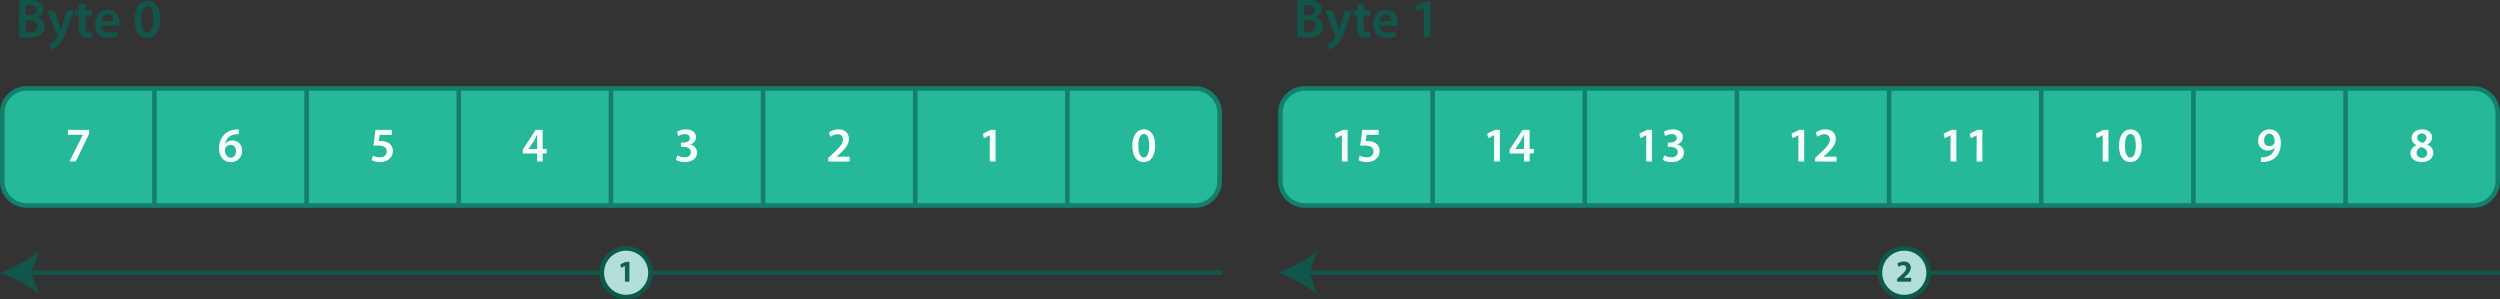 <svg id="Layer_1" data-name="Layer 1" xmlns="http://www.w3.org/2000/svg" viewBox="0 0 1643 196.74"><rect x="0" y="0" width="1643" height="196.74" fill="#333333" stroke="none"/><defs><style>.cls-1{fill:#25b99a;}.cls-2{opacity:0.95;}.cls-3{fill:#fff;}.cls-4{opacity:0.9;}.cls-5{fill:#0e594c;}.cls-6{fill:#147f6b;}.cls-7{fill:none;stroke:#0e594c;}.cls-7,.cls-8{stroke-miterlimit:10;stroke-width:3px;}.cls-8{fill:#b3dfd8;stroke:#0d594c;}.cls-9{fill:#0d594c;}</style></defs><title>bit-array-decoding-le</title><rect class="cls-1" x="101.5" y="58.11" width="100" height="76.94"/><rect class="cls-1" x="201.5" y="58.11" width="100" height="76.94"/><rect class="cls-1" x="301.5" y="58.11" width="100" height="76.94"/><rect class="cls-1" x="401.5" y="58.11" width="100" height="76.94"/><rect class="cls-1" x="501.5" y="58.11" width="100" height="76.94"/><rect class="cls-1" x="601.5" y="58.11" width="100" height="76.94"/><path class="cls-1" d="M833.65,599.72h84a16,16,0,0,0,16-16V538.79a16,16,0,0,0-16-16h-84" transform="translate(-132 -464.67)"/><path class="cls-1" d="M233.5,599.91h-84a16,16,0,0,1-16-16V539a16,16,0,0,1,16-16h84" transform="translate(-132 -464.67)"/><g class="cls-2"><path class="cls-3" d="M190.6,550v2.53l-8.8,18.27h-4.16l8.77-17.47v-.07h-9.79V550Z" transform="translate(-132 -464.67)"/></g><g class="cls-4"><path class="cls-5" d="M144.56,465.18a36.68,36.68,0,0,1,6.44-.51c3.27,0,5.29.4,6.95,1.55a5.13,5.13,0,0,1,2.52,4.54,5.64,5.64,0,0,1-4,5.25v.08a6.11,6.11,0,0,1,4.9,6,6.3,6.3,0,0,1-2.34,5c-1.73,1.51-4.57,2.27-9,2.27a41.32,41.32,0,0,1-5.43-.33Zm4.39,9.57h2.26c3.06,0,4.79-1.44,4.79-3.49,0-2.27-1.73-3.31-4.53-3.31a11.82,11.82,0,0,0-2.52.18Zm0,11.16a19.82,19.82,0,0,0,2.34.11c2.84,0,5.36-1.08,5.36-4.07,0-2.8-2.45-4-5.51-4H149Z" transform="translate(-132 -464.67)"/><path class="cls-5" d="M167.88,471.59l3.17,9.39c.36,1.08.72,2.41,1,3.42h.11c.29-1,.61-2.3.94-3.45l2.73-9.36h4.75l-4.39,12c-2.41,6.55-4,9.46-6.12,11.26a8.88,8.88,0,0,1-4.64,2.27l-1-3.74A7.53,7.53,0,0,0,167,492.1a7.66,7.66,0,0,0,2.41-2.77,1.75,1.75,0,0,0,.29-.79,1.8,1.8,0,0,0-.25-.86L163,471.59Z" transform="translate(-132 -464.67)"/><path class="cls-5" d="M188.19,466.58v5h4.21v3.31h-4.21v7.74c0,2.12.57,3.24,2.26,3.24a6.39,6.39,0,0,0,1.73-.22l.07,3.38a9.44,9.44,0,0,1-3.2.44,5.14,5.14,0,0,1-3.82-1.44c-.93-1-1.36-2.6-1.36-4.9V474.9h-2.52v-3.31h2.52v-4Z" transform="translate(-132 -464.67)"/><path class="cls-5" d="M198.66,481.59c.11,3.17,2.59,4.54,5.4,4.54a13.26,13.26,0,0,0,4.86-.79l.65,3.06a16.54,16.54,0,0,1-6.12,1.08c-5.69,0-9-3.5-9-8.86,0-4.86,3-9.43,8.56-9.43s7.56,4.68,7.56,8.53a11.1,11.1,0,0,1-.14,1.87Zm7.71-3.09c0-1.62-.69-4.29-3.64-4.29-2.73,0-3.89,2.49-4.07,4.29Z" transform="translate(-132 -464.67)"/><path class="cls-5" d="M237.25,477.27c0,7.53-2.95,12.24-8.53,12.24-5.4,0-8.28-4.89-8.31-12s3.09-12.17,8.56-12.17C234.62,465.32,237.25,470.36,237.25,477.27Zm-12.38.22c0,5.69,1.55,8.64,4,8.64s3.95-3.17,3.95-8.78c0-5.44-1.29-8.64-3.95-8.64C226.49,468.71,224.83,471.62,224.87,477.49Z" transform="translate(-132 -464.67)"/></g><g class="cls-2"><path class="cls-3" d="M289,552.82a15.23,15.23,0,0,0-2,.1c-4.35.51-6.46,3.2-7,6.08h.1a6,6,0,0,1,4.67-2c3.58,0,6.36,2.56,6.36,6.79a7.22,7.22,0,0,1-7.32,7.42c-5.06,0-7.84-3.84-7.84-9a12.75,12.75,0,0,1,3.61-9.34,12,12,0,0,1,7.39-3.07,11.15,11.15,0,0,1,2-.07ZM287.11,564c0-2.4-1.31-4.13-3.61-4.13a3.82,3.82,0,0,0-3.39,2.15,2.68,2.68,0,0,0-.26,1.25c.06,2.75,1.38,5,3.9,5C285.8,568.25,287.11,566.49,287.11,564Z" transform="translate(-132 -464.67)"/></g><g class="cls-2"><path class="cls-3" d="M389.51,553.3h-8l-.6,4.16a11.09,11.09,0,0,1,1.5-.09,9.28,9.28,0,0,1,5.06,1.34,6,6,0,0,1,2.72,5.28c0,4-3.3,7.2-8.42,7.2a11.89,11.89,0,0,1-5.5-1.22l.8-3a10.46,10.46,0,0,0,4.57,1.09c2.31,0,4.51-1.31,4.51-3.81s-1.76-3.94-5.92-3.94a17.67,17.67,0,0,0-2.84.2l1.37-10.5h10.75Z" transform="translate(-132 -464.67)"/></g><g class="cls-2"><path class="cls-3" d="M485,570.84v-5.28h-9.41V563L484,550h4.64v12.54h2.69v3h-2.69v5.28Zm0-8.26v-5.66c0-1.18,0-2.4.13-3.62H485c-.64,1.32-1.18,2.37-1.82,3.52l-3.81,5.7,0,.06Z" transform="translate(-132 -464.67)"/></g><g class="cls-2"><path class="cls-3" d="M577.1,566.78a10.42,10.42,0,0,0,4.73,1.27c3,0,4.23-1.69,4.2-3.32,0-2.47-2.31-3.52-4.71-3.52H579.5v-2.88h1.76c1.82,0,4.13-.83,4.13-2.91,0-1.41-1.06-2.6-3.33-2.6a8.35,8.35,0,0,0-4.26,1.32l-.89-2.85a11.21,11.21,0,0,1,6-1.6c4.29,0,6.5,2.37,6.5,5.09,0,2.17-1.28,4-3.84,4.86v.06a5.26,5.26,0,0,1,4.57,5.19c0,3.52-2.94,6.3-8.09,6.3a11.33,11.33,0,0,1-5.83-1.44Z" transform="translate(-132 -464.67)"/></g><g class="cls-2"><path class="cls-3" d="M676.3,570.84v-2.4l2.46-2.27c4.9-4.55,7.2-7,7.23-9.79,0-1.86-1-3.49-3.71-3.49a7.6,7.6,0,0,0-4.45,1.73l-1.15-2.79a10.35,10.35,0,0,1,6.4-2.14c4.61,0,6.85,2.91,6.85,6.3,0,3.65-2.62,6.59-6.24,10l-1.82,1.57v.07h8.54v3.26Z" transform="translate(-132 -464.67)"/></g><g class="cls-2"><path class="cls-3" d="M782.47,553.59h-.06l-3.81,1.92-.67-3L783,550h3.29v20.8h-3.81Z" transform="translate(-132 -464.67)"/></g><g class="cls-2"><path class="cls-3" d="M891.14,560.31c0,6.69-2.63,10.88-7.59,10.88-4.8,0-7.36-4.35-7.39-10.69s2.75-10.81,7.62-10.81S891.14,554.17,891.14,560.31Zm-11,.19c0,5.06,1.38,7.68,3.55,7.68s3.52-2.81,3.52-7.8-1.15-7.68-3.52-7.68C881.57,552.7,880.1,555.29,880.13,560.5Z" transform="translate(-132 -464.67)"/></g><path class="cls-6" d="M917.48,521.28h-768A17.54,17.54,0,0,0,132,538.79V583.7a17.54,17.54,0,0,0,17.51,17.52h768A17.54,17.54,0,0,0,935,583.7V538.79A17.54,17.54,0,0,0,917.48,521.28Zm-582.48,3h97v73.94H335Zm-3,73.94H235V524.28h97Zm103-73.94h97v73.94H435Zm100,0h97v73.94H535Zm100,0h97v73.94H635Zm100,0h97v73.94H735ZM135,583.7V538.79a14.53,14.53,0,0,1,14.51-14.51H232v73.94H149.51A14.54,14.54,0,0,1,135,583.7Zm797,0a14.54,14.54,0,0,1-14.52,14.52H835V524.28h82.48A14.53,14.53,0,0,1,932,538.79Z" transform="translate(-132 -464.67)"/><rect class="cls-1" x="941.5" y="58.11" width="100" height="76.94"/><rect class="cls-1" x="1041.5" y="58.11" width="100" height="76.94"/><rect class="cls-1" x="1141.5" y="58.11" width="100" height="76.94"/><rect class="cls-1" x="1241.5" y="58.11" width="100" height="76.94"/><rect class="cls-1" x="1341.5" y="58.11" width="100" height="76.94"/><rect class="cls-1" x="1441.5" y="58.11" width="100" height="76.94"/><path class="cls-1" d="M1673.65,599.72h84a16,16,0,0,0,16-16V538.79a16,16,0,0,0-16-16h-84" transform="translate(-132 -464.67)"/><path class="cls-1" d="M1073.5,599.91h-84a16,16,0,0,1-16-16V539a16,16,0,0,1,16-16h84" transform="translate(-132 -464.67)"/><g class="cls-2"><path class="cls-3" d="M1013.9,553.59h-.07l-3.8,1.92-.67-3,5-2.5h3.3v20.8h-3.81Z" transform="translate(-132 -464.67)"/><path class="cls-3" d="M1038.09,553.3h-8l-.61,4.16a11.25,11.25,0,0,1,1.51-.09,9.25,9.25,0,0,1,5,1.34,6,6,0,0,1,2.72,5.28c0,4-3.29,7.2-8.41,7.2a12,12,0,0,1-5.51-1.22l.8-3a10.55,10.55,0,0,0,4.58,1.09c2.3,0,4.51-1.31,4.51-3.81s-1.76-3.94-5.92-3.94a17.89,17.89,0,0,0-2.85.2l1.38-10.5h10.75Z" transform="translate(-132 -464.67)"/></g><g class="cls-2"><path class="cls-3" d="M1113.9,553.59h-.07l-3.8,1.92-.67-3,5.05-2.5h3.3v20.8h-3.81Z" transform="translate(-132 -464.67)"/><path class="cls-3" d="M1133.55,570.84v-5.28h-9.41V563l8.48-13h4.64v12.54H1140v3h-2.69v5.28Zm0-8.26v-5.66c0-1.18,0-2.4.12-3.62h-.12c-.64,1.32-1.19,2.37-1.83,3.52l-3.81,5.7,0,.06Z" transform="translate(-132 -464.67)"/></g><g class="cls-2"><path class="cls-3" d="M1213.9,553.59h-.07l-3.8,1.92-.67-3,5.05-2.5h3.3v20.8h-3.81Z" transform="translate(-132 -464.67)"/><path class="cls-3" d="M1225.68,566.78a10.38,10.38,0,0,0,4.73,1.27c3,0,4.23-1.69,4.19-3.32,0-2.47-2.3-3.52-4.7-3.52h-1.83v-2.88h1.76c1.83,0,4.13-.83,4.13-2.91,0-1.41-1-2.6-3.32-2.6a8.32,8.32,0,0,0-4.26,1.32l-.9-2.85a11.28,11.28,0,0,1,6-1.6c4.28,0,6.49,2.37,6.49,5.09,0,2.17-1.28,4-3.84,4.86v.06a5.26,5.26,0,0,1,4.58,5.19c0,3.52-3,6.3-8.1,6.3a11.29,11.29,0,0,1-5.82-1.44Z" transform="translate(-132 -464.67)"/></g><g class="cls-2"><path class="cls-3" d="M1313.9,553.59h-.07l-3.8,1.92-.67-3,5.05-2.5h3.3v20.8h-3.81Z" transform="translate(-132 -464.67)"/><path class="cls-3" d="M1324.88,570.84v-2.4l2.46-2.27c4.89-4.55,7.2-7,7.23-9.79,0-1.86-1-3.49-3.71-3.49a7.6,7.6,0,0,0-4.45,1.73l-1.15-2.79a10.33,10.33,0,0,1,6.4-2.14c4.61,0,6.85,2.91,6.85,6.3,0,3.65-2.63,6.59-6.24,10l-1.83,1.57v.07H1339v3.26Z" transform="translate(-132 -464.67)"/></g><g class="cls-2"><path class="cls-3" d="M1413.9,553.59h-.06l-3.81,1.92-.67-3,5.05-2.5h3.3v20.8h-3.81Z" transform="translate(-132 -464.67)"/><path class="cls-3" d="M1431.05,553.59H1431l-3.81,1.92-.67-3,5-2.5h3.3v20.8h-3.81Z" transform="translate(-132 -464.67)"/></g><g class="cls-2"><path class="cls-3" d="M1513.9,553.59h-.06l-3.81,1.92-.67-3,5.05-2.5h3.3v20.8h-3.81Z" transform="translate(-132 -464.67)"/><path class="cls-3" d="M1539.56,560.31c0,6.69-2.62,10.88-7.58,10.88-4.8,0-7.36-4.35-7.39-10.69s2.75-10.81,7.61-10.81C1537.23,549.69,1539.56,554.17,1539.56,560.31Zm-11,.19c0,5.06,1.37,7.68,3.55,7.68s3.52-2.81,3.52-7.8-1.16-7.68-3.52-7.68C1530,552.7,1528.52,555.29,1528.56,560.5Z" transform="translate(-132 -464.67)"/></g><g class="cls-2"><path class="cls-3" d="M1617.9,568a10.42,10.42,0,0,0,2.18-.06,7.86,7.86,0,0,0,4.22-1.6,7.7,7.7,0,0,0,2.65-4.61l-.06,0a5.78,5.78,0,0,1-4.54,1.86,6.15,6.15,0,0,1-6.31-6.47,7.37,7.37,0,0,1,7.52-7.42c4.83,0,7.43,3.81,7.43,8.86,0,4.45-1.48,7.62-3.62,9.66a11.41,11.41,0,0,1-7.1,2.85,15.44,15.44,0,0,1-2.37.07Zm2-11.13c0,2.14,1.24,3.81,3.42,3.81a3.8,3.8,0,0,0,3.36-1.73,2.36,2.36,0,0,0,.22-1.12c0-2.82-1-5.25-3.58-5.25C1621.39,552.6,1620,554.36,1620,556.89Z" transform="translate(-132 -464.67)"/></g><g class="cls-2"><path class="cls-3" d="M1716.16,565.49c0-2.59,1.51-4.35,3.91-5.4V560a5.06,5.06,0,0,1-3.17-4.61c0-3.39,3-5.69,6.94-5.69,4.48,0,6.53,2.69,6.53,5.25a5.2,5.2,0,0,1-3.2,4.7v.1a5.58,5.58,0,0,1,4,5.24c0,3.72-3.14,6.21-7.59,6.21C1718.69,571.19,1716.16,568.41,1716.16,565.49Zm11-.19c0-2.11-1.57-3.26-3.87-3.9a3.81,3.81,0,0,0-3.08,3.65,3.28,3.28,0,0,0,3.49,3.36A3.16,3.16,0,0,0,1727.14,565.3Zm-6.5-10.08c0,1.7,1.41,2.72,3.39,3.27a3.39,3.39,0,0,0,2.6-3.14,2.79,2.79,0,0,0-3-2.94A2.76,2.76,0,0,0,1720.64,555.22Z" transform="translate(-132 -464.67)"/></g><path class="cls-6" d="M1757.48,521.28h-768A17.54,17.54,0,0,0,972,538.79V583.7a17.54,17.54,0,0,0,17.51,17.52h768A17.54,17.54,0,0,0,1775,583.7V538.79A17.54,17.54,0,0,0,1757.48,521.28Zm-582.48,3h97v73.94h-97Zm-3,73.94h-97V524.28h97Zm103-73.94h97v73.94h-97Zm100,0h97v73.94h-97Zm100,0h97v73.94h-97Zm100,0h97v73.94h-97ZM975,583.7V538.79a14.53,14.53,0,0,1,14.51-14.51H1072v73.94H989.51A14.54,14.54,0,0,1,975,583.7Zm797,0a14.54,14.54,0,0,1-14.52,14.52H1675V524.28h82.48A14.53,14.53,0,0,1,1772,538.79Z" transform="translate(-132 -464.67)"/><g class="cls-4"><path class="cls-5" d="M984.56,465.18a36.68,36.68,0,0,1,6.44-.51c3.27,0,5.29.4,7,1.55a5.13,5.13,0,0,1,2.52,4.54,5.64,5.64,0,0,1-4,5.25v.08a6.11,6.11,0,0,1,4.9,6,6.3,6.3,0,0,1-2.34,5c-1.73,1.51-4.57,2.27-9,2.27a41.32,41.32,0,0,1-5.43-.33Zm4.39,9.57h2.26c3.06,0,4.79-1.44,4.79-3.49,0-2.27-1.73-3.31-4.53-3.31a11.82,11.82,0,0,0-2.52.18Zm0,11.16a19.82,19.82,0,0,0,2.34.11c2.84,0,5.36-1.08,5.36-4.07,0-2.8-2.45-4-5.51-4H989Z" transform="translate(-132 -464.67)"/><path class="cls-5" d="M1007.88,471.59l3.17,9.39c.36,1.08.72,2.41,1,3.42h.11c.29-1,.61-2.3.94-3.45l2.73-9.36h4.75l-4.39,12c-2.41,6.55-4,9.46-6.12,11.26a8.88,8.88,0,0,1-4.64,2.27l-1-3.74a7.53,7.53,0,0,0,2.59-1.23,7.66,7.66,0,0,0,2.41-2.77,1.75,1.75,0,0,0,.29-.79,1.8,1.8,0,0,0-.25-.86L1003,471.59Z" transform="translate(-132 -464.67)"/><path class="cls-5" d="M1028.19,466.58v5h4.21v3.31h-4.21v7.74c0,2.12.57,3.24,2.26,3.24a6.39,6.39,0,0,0,1.73-.22l.07,3.38a9.44,9.44,0,0,1-3.2.44,5.14,5.14,0,0,1-3.82-1.44c-.93-1-1.36-2.6-1.36-4.9V474.9h-2.52v-3.31h2.52v-4Z" transform="translate(-132 -464.67)"/><path class="cls-5" d="M1038.66,481.59c.11,3.17,2.59,4.54,5.4,4.54a13.26,13.26,0,0,0,4.86-.79l.65,3.06a16.54,16.54,0,0,1-6.12,1.08c-5.69,0-9-3.5-9-8.86,0-4.86,2.95-9.43,8.56-9.43s7.56,4.68,7.56,8.53a11.1,11.1,0,0,1-.14,1.87Zm7.71-3.09c0-1.62-.69-4.29-3.64-4.29-2.73,0-3.89,2.49-4.07,4.29Z" transform="translate(-132 -464.67)"/><path class="cls-5" d="M1067.68,469.71h-.07l-4.29,2.16-.75-3.34,5.68-2.81H1072v23.4h-4.28Z" transform="translate(-132 -464.67)"/></g><g class="cls-4"><line class="cls-7" x1="803" y1="179.24" x2="18.11" y2="179.24"/><path class="cls-5" d="M132,643.91c8.52-3.16,19.09-8.55,25.64-14.26l-5.16,14.26,5.16,14.27C151.09,652.47,140.52,647.07,132,643.91Z" transform="translate(-132 -464.67)"/></g><g class="cls-4"><line class="cls-7" x1="1643" y1="179.24" x2="858.11" y2="179.24"/><path class="cls-5" d="M972,643.91c8.52-3.16,19.09-8.55,25.64-14.26l-5.16,14.26,5.16,14.27C991.09,652.47,980.52,647.07,972,643.91Z" transform="translate(-132 -464.67)"/></g><circle class="cls-8" cx="411.5" cy="179.24" r="16"/><g class="cls-2"><path class="cls-9" d="M542.67,639.48h0l-2.48,1.18-.5-2.28,3.44-1.6h2.52v13h-2.94Z" transform="translate(-132 -464.67)"/></g><circle class="cls-8" cx="1251.5" cy="179.24" r="16"/><g class="cls-2"><path class="cls-9" d="M1378.79,649.79v-1.85l1.68-1.52c2.84-2.54,4.22-4,4.26-5.52,0-1.06-.64-1.9-2.14-1.9a4.71,4.71,0,0,0-2.78,1.08l-.86-2.18a7.2,7.2,0,0,1,4.26-1.34c2.94,0,4.56,1.72,4.56,4.08,0,2.18-1.58,3.92-3.46,5.6l-1.2,1v0h4.9v2.51Z" transform="translate(-132 -464.67)"/></g></svg>